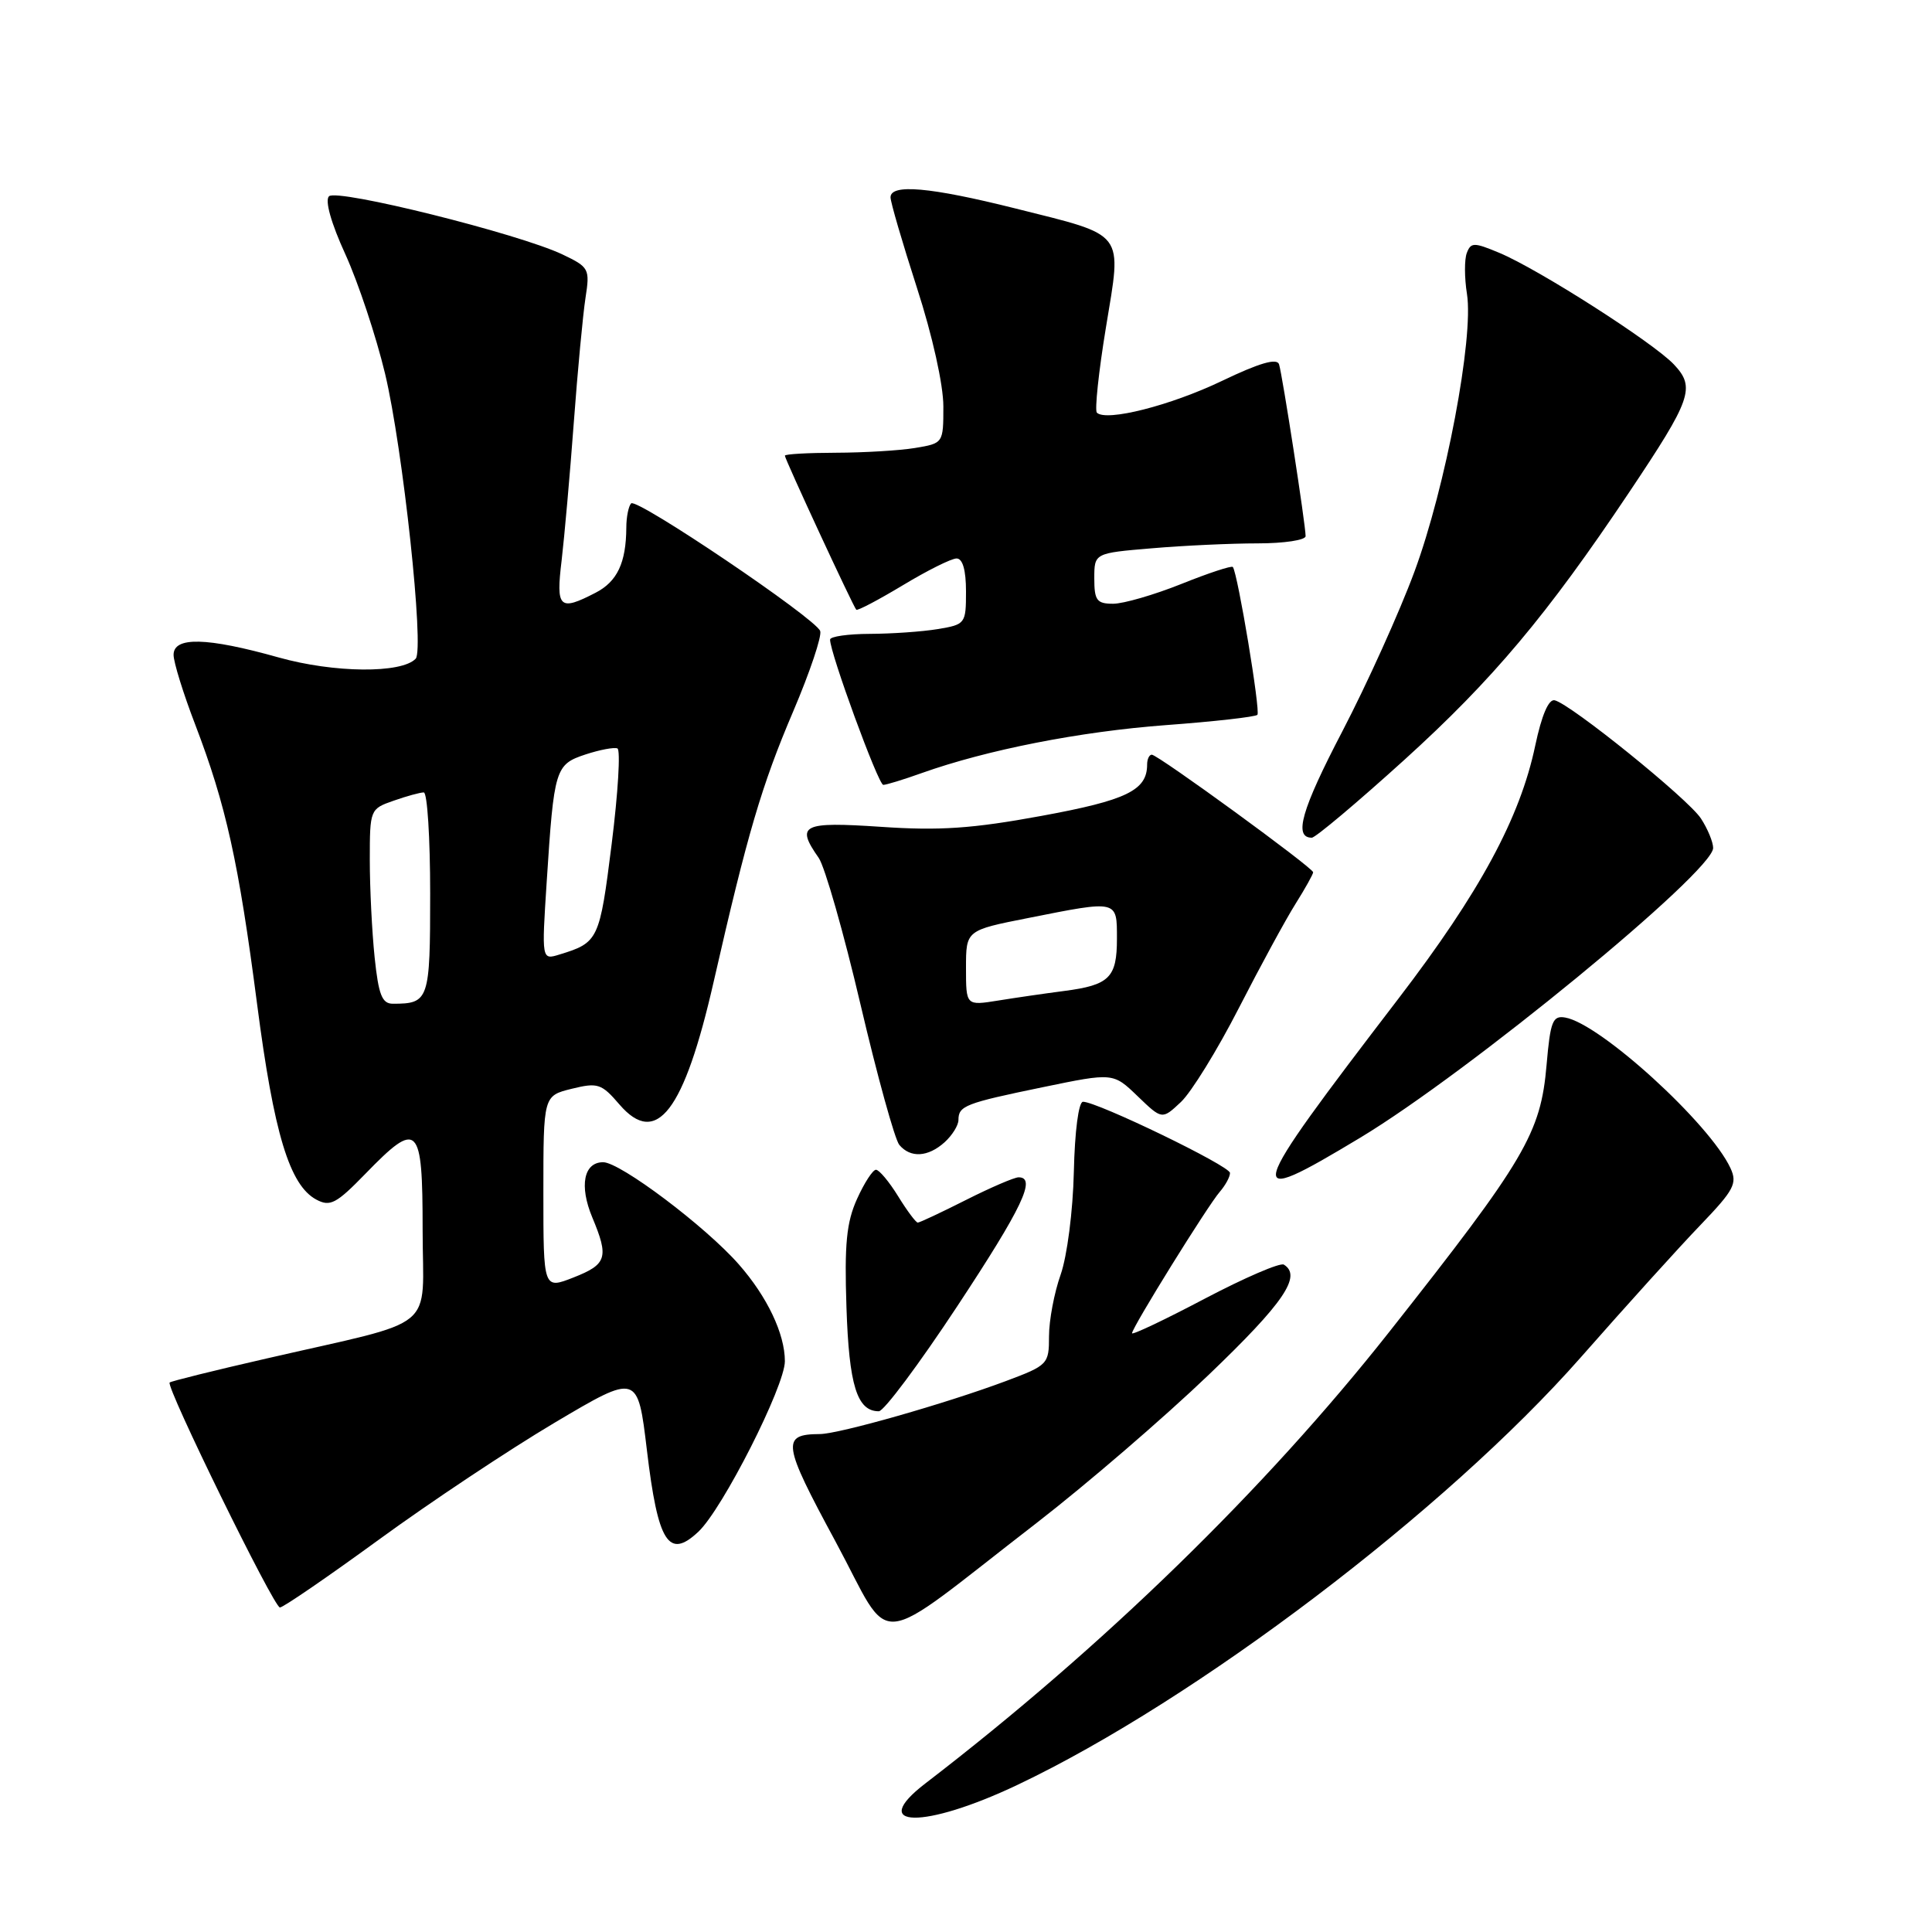 <?xml version="1.0" encoding="UTF-8" standalone="no"?>
<!DOCTYPE svg PUBLIC "-//W3C//DTD SVG 1.1//EN" "http://www.w3.org/Graphics/SVG/1.1/DTD/svg11.dtd" >
<svg xmlns="http://www.w3.org/2000/svg" xmlns:xlink="http://www.w3.org/1999/xlink" version="1.1" viewBox="0 0 256 256">
 <g >
 <path fill="currentColor"
d=" M 134.83 236.50 C 158.48 225.27 191.62 200.12 209.46 179.86 C 215.44 173.06 222.59 165.15 225.35 162.29 C 229.77 157.68 230.23 156.81 229.30 154.79 C 226.56 148.88 212.03 135.63 207.40 134.83 C 205.74 134.54 205.43 135.32 204.93 141.10 C 204.15 150.18 202.12 153.63 184.07 176.50 C 167.64 197.32 146.11 218.28 122.62 236.31 C 114.86 242.27 122.44 242.39 134.83 236.50 Z  M 137.42 201.75 C 143.97 196.68 154.21 187.87 160.17 182.16 C 170.11 172.64 172.54 169.07 170.12 167.57 C 169.63 167.27 164.91 169.31 159.62 172.09 C 154.33 174.88 150.00 176.93 150.00 176.66 C 150.00 175.92 160.03 159.75 161.63 157.92 C 162.38 157.05 162.99 155.93 162.98 155.42 C 162.97 154.49 145.35 145.97 143.50 145.99 C 142.92 146.00 142.41 149.91 142.29 155.27 C 142.17 160.50 141.40 166.44 140.54 168.90 C 139.69 171.29 139.00 174.96 139.00 177.05 C 139.00 180.76 138.86 180.91 133.28 183.00 C 125.31 185.98 111.20 190.00 108.64 190.02 C 103.50 190.05 103.67 191.24 110.70 204.24 C 118.48 218.66 115.11 218.98 137.42 201.75 Z  M 50.19 204.02 C 56.96 199.08 67.45 192.10 73.50 188.51 C 84.50 181.99 84.50 181.99 85.72 192.17 C 87.18 204.43 88.60 206.67 92.54 202.96 C 95.74 199.96 104.00 183.67 104.00 180.37 C 104.00 176.74 101.66 171.82 97.90 167.54 C 93.50 162.52 82.18 154.00 79.92 154.00 C 77.35 154.00 76.73 157.12 78.48 161.31 C 80.70 166.62 80.42 167.53 76.00 169.27 C 72.00 170.84 72.00 170.84 72.00 158.02 C 72.00 145.20 72.00 145.20 75.75 144.27 C 79.21 143.42 79.70 143.58 82.08 146.35 C 86.99 152.06 90.65 147.28 94.58 130.02 C 99.04 110.47 100.91 104.10 105.10 94.27 C 107.32 89.06 108.93 84.26 108.68 83.61 C 108.03 81.91 84.39 65.95 83.63 66.70 C 83.29 67.05 82.99 68.50 82.99 69.92 C 82.96 74.57 81.79 77.06 78.92 78.54 C 74.11 81.03 73.65 80.59 74.42 74.25 C 74.79 71.09 75.52 62.88 76.03 56.00 C 76.54 49.12 77.24 41.69 77.58 39.48 C 78.18 35.62 78.06 35.40 74.54 33.72 C 68.77 30.97 44.64 24.96 43.59 26.01 C 43.03 26.57 43.88 29.59 45.77 33.71 C 47.47 37.45 49.83 44.55 51.02 49.50 C 53.38 59.37 56.25 86.04 55.08 87.28 C 53.21 89.26 44.26 89.18 36.90 87.11 C 27.39 84.44 23.00 84.34 23.00 86.77 C 23.00 87.75 24.29 91.91 25.87 96.02 C 29.94 106.66 31.62 114.22 34.06 133.00 C 36.29 150.20 38.37 157.05 41.91 158.95 C 43.74 159.93 44.55 159.51 48.41 155.54 C 55.41 148.33 56.00 148.91 56.00 162.96 C 56.00 176.70 58.45 174.68 35.27 180.02 C 28.40 181.59 22.65 183.02 22.48 183.19 C 21.95 183.74 36.29 213.00 37.09 213.00 C 37.52 213.00 43.41 208.96 50.19 204.02 Z  M 126.83 173.10 C 135.48 159.99 137.37 156.00 134.97 156.00 C 134.41 156.00 131.27 157.35 128.00 159.00 C 124.73 160.65 121.86 162.00 121.61 162.00 C 121.36 162.00 120.19 160.43 119.00 158.50 C 117.81 156.57 116.49 155.00 116.07 155.00 C 115.65 155.00 114.52 156.74 113.56 158.87 C 112.16 161.97 111.88 164.86 112.16 173.22 C 112.50 183.57 113.56 187.00 116.45 187.00 C 117.12 187.00 121.79 180.74 126.83 173.10 Z  M 180.24 150.75 C 194.53 142.15 227.00 115.50 227.00 112.36 C 227.00 111.58 226.27 109.81 225.38 108.45 C 223.67 105.84 208.13 93.29 206.00 92.79 C 205.20 92.61 204.28 94.77 203.43 98.78 C 201.42 108.37 196.08 118.24 185.31 132.31 C 164.75 159.16 164.45 160.25 180.24 150.75 Z  M 125.17 151.35 C 126.18 150.43 127.00 149.11 127.00 148.40 C 127.00 146.53 127.89 146.18 138.17 144.06 C 147.50 142.13 147.50 142.13 150.74 145.25 C 153.98 148.37 153.98 148.37 156.48 146.02 C 157.86 144.72 161.31 139.13 164.15 133.58 C 166.99 128.04 170.37 121.82 171.66 119.77 C 172.95 117.72 174.00 115.83 174.00 115.58 C 174.00 114.99 153.43 100.00 152.62 100.00 C 152.28 100.00 152.00 100.59 152.00 101.31 C 152.00 104.72 149.29 106.04 138.00 108.11 C 128.86 109.79 124.50 110.09 116.75 109.56 C 106.27 108.86 105.41 109.29 108.48 113.67 C 109.29 114.83 111.79 123.57 114.02 133.09 C 116.25 142.61 118.57 150.98 119.16 151.70 C 120.64 153.47 122.97 153.33 125.17 151.35 Z  M 186.10 100.67 C 197.78 90.08 204.98 81.51 215.86 65.25 C 224.14 52.88 224.68 51.35 221.81 48.30 C 219.11 45.42 203.86 35.67 198.66 33.50 C 195.31 32.10 194.90 32.10 194.36 33.52 C 194.03 34.37 194.04 36.82 194.38 38.95 C 195.30 44.75 191.55 64.59 187.42 75.75 C 185.44 81.11 181.13 90.64 177.86 96.92 C 172.44 107.31 171.39 111.00 173.82 111.00 C 174.30 111.00 179.83 106.35 186.10 100.67 Z  M 122.12 102.44 C 130.76 99.36 143.10 96.93 154.51 96.08 C 160.89 95.61 166.34 94.99 166.61 94.72 C 167.05 94.28 164.02 76.05 163.36 75.13 C 163.21 74.92 160.14 75.93 156.53 77.38 C 152.93 78.82 148.86 80.00 147.49 80.00 C 145.33 80.00 145.00 79.55 145.00 76.65 C 145.00 73.29 145.00 73.29 152.65 72.65 C 156.86 72.29 163.16 72.00 166.65 72.00 C 170.14 72.00 173.00 71.57 173.00 71.04 C 173.00 69.54 169.92 49.65 169.48 48.27 C 169.20 47.42 166.88 48.09 161.90 50.48 C 155.10 53.74 146.57 55.90 145.34 54.68 C 145.04 54.37 145.57 49.29 146.54 43.40 C 148.66 30.48 149.31 31.33 134.50 27.61 C 123.23 24.79 118.00 24.33 118.00 26.15 C 118.00 26.79 119.58 32.18 121.50 38.14 C 123.55 44.46 125.00 50.99 125.00 53.85 C 125.00 58.72 124.99 58.74 121.25 59.36 C 119.19 59.70 114.46 59.98 110.75 59.99 C 107.04 60.00 104.00 60.17 104.00 60.38 C 104.00 60.84 113.06 80.39 113.46 80.79 C 113.62 80.96 116.40 79.49 119.63 77.55 C 122.86 75.60 126.06 74.00 126.75 74.00 C 127.56 74.00 128.00 75.54 128.00 78.37 C 128.00 82.64 127.92 82.75 124.25 83.36 C 122.19 83.70 118.14 83.98 115.25 83.99 C 112.36 84.00 109.99 84.34 109.99 84.75 C 109.96 86.46 116.38 104.00 117.04 104.00 C 117.43 104.00 119.72 103.30 122.12 102.44 Z  M 49.64 126.85 C 49.29 123.47 49.00 117.67 49.00 113.95 C 49.00 107.27 49.04 107.18 52.15 106.10 C 53.88 105.49 55.68 105.00 56.15 105.00 C 56.62 105.00 57.00 111.03 57.00 118.39 C 57.00 132.55 56.85 133.00 52.06 133.00 C 50.62 133.00 50.16 131.83 49.64 126.85 Z  M 72.44 116.85 C 73.41 101.82 73.57 101.30 77.58 99.97 C 79.47 99.35 81.37 98.99 81.81 99.17 C 82.24 99.35 81.90 105.05 81.05 111.83 C 79.45 124.58 79.30 124.90 74.13 126.48 C 71.77 127.21 71.77 127.21 72.44 116.85 Z  M 128.00 128.26 C 128.00 123.27 128.00 123.27 136.25 121.64 C 148.17 119.27 148.00 119.23 148.00 124.38 C 148.00 129.54 147.01 130.53 141.00 131.31 C 138.53 131.63 134.59 132.20 132.25 132.58 C 128.00 133.26 128.00 133.26 128.00 128.26 Z "/>
</g>
</svg>
